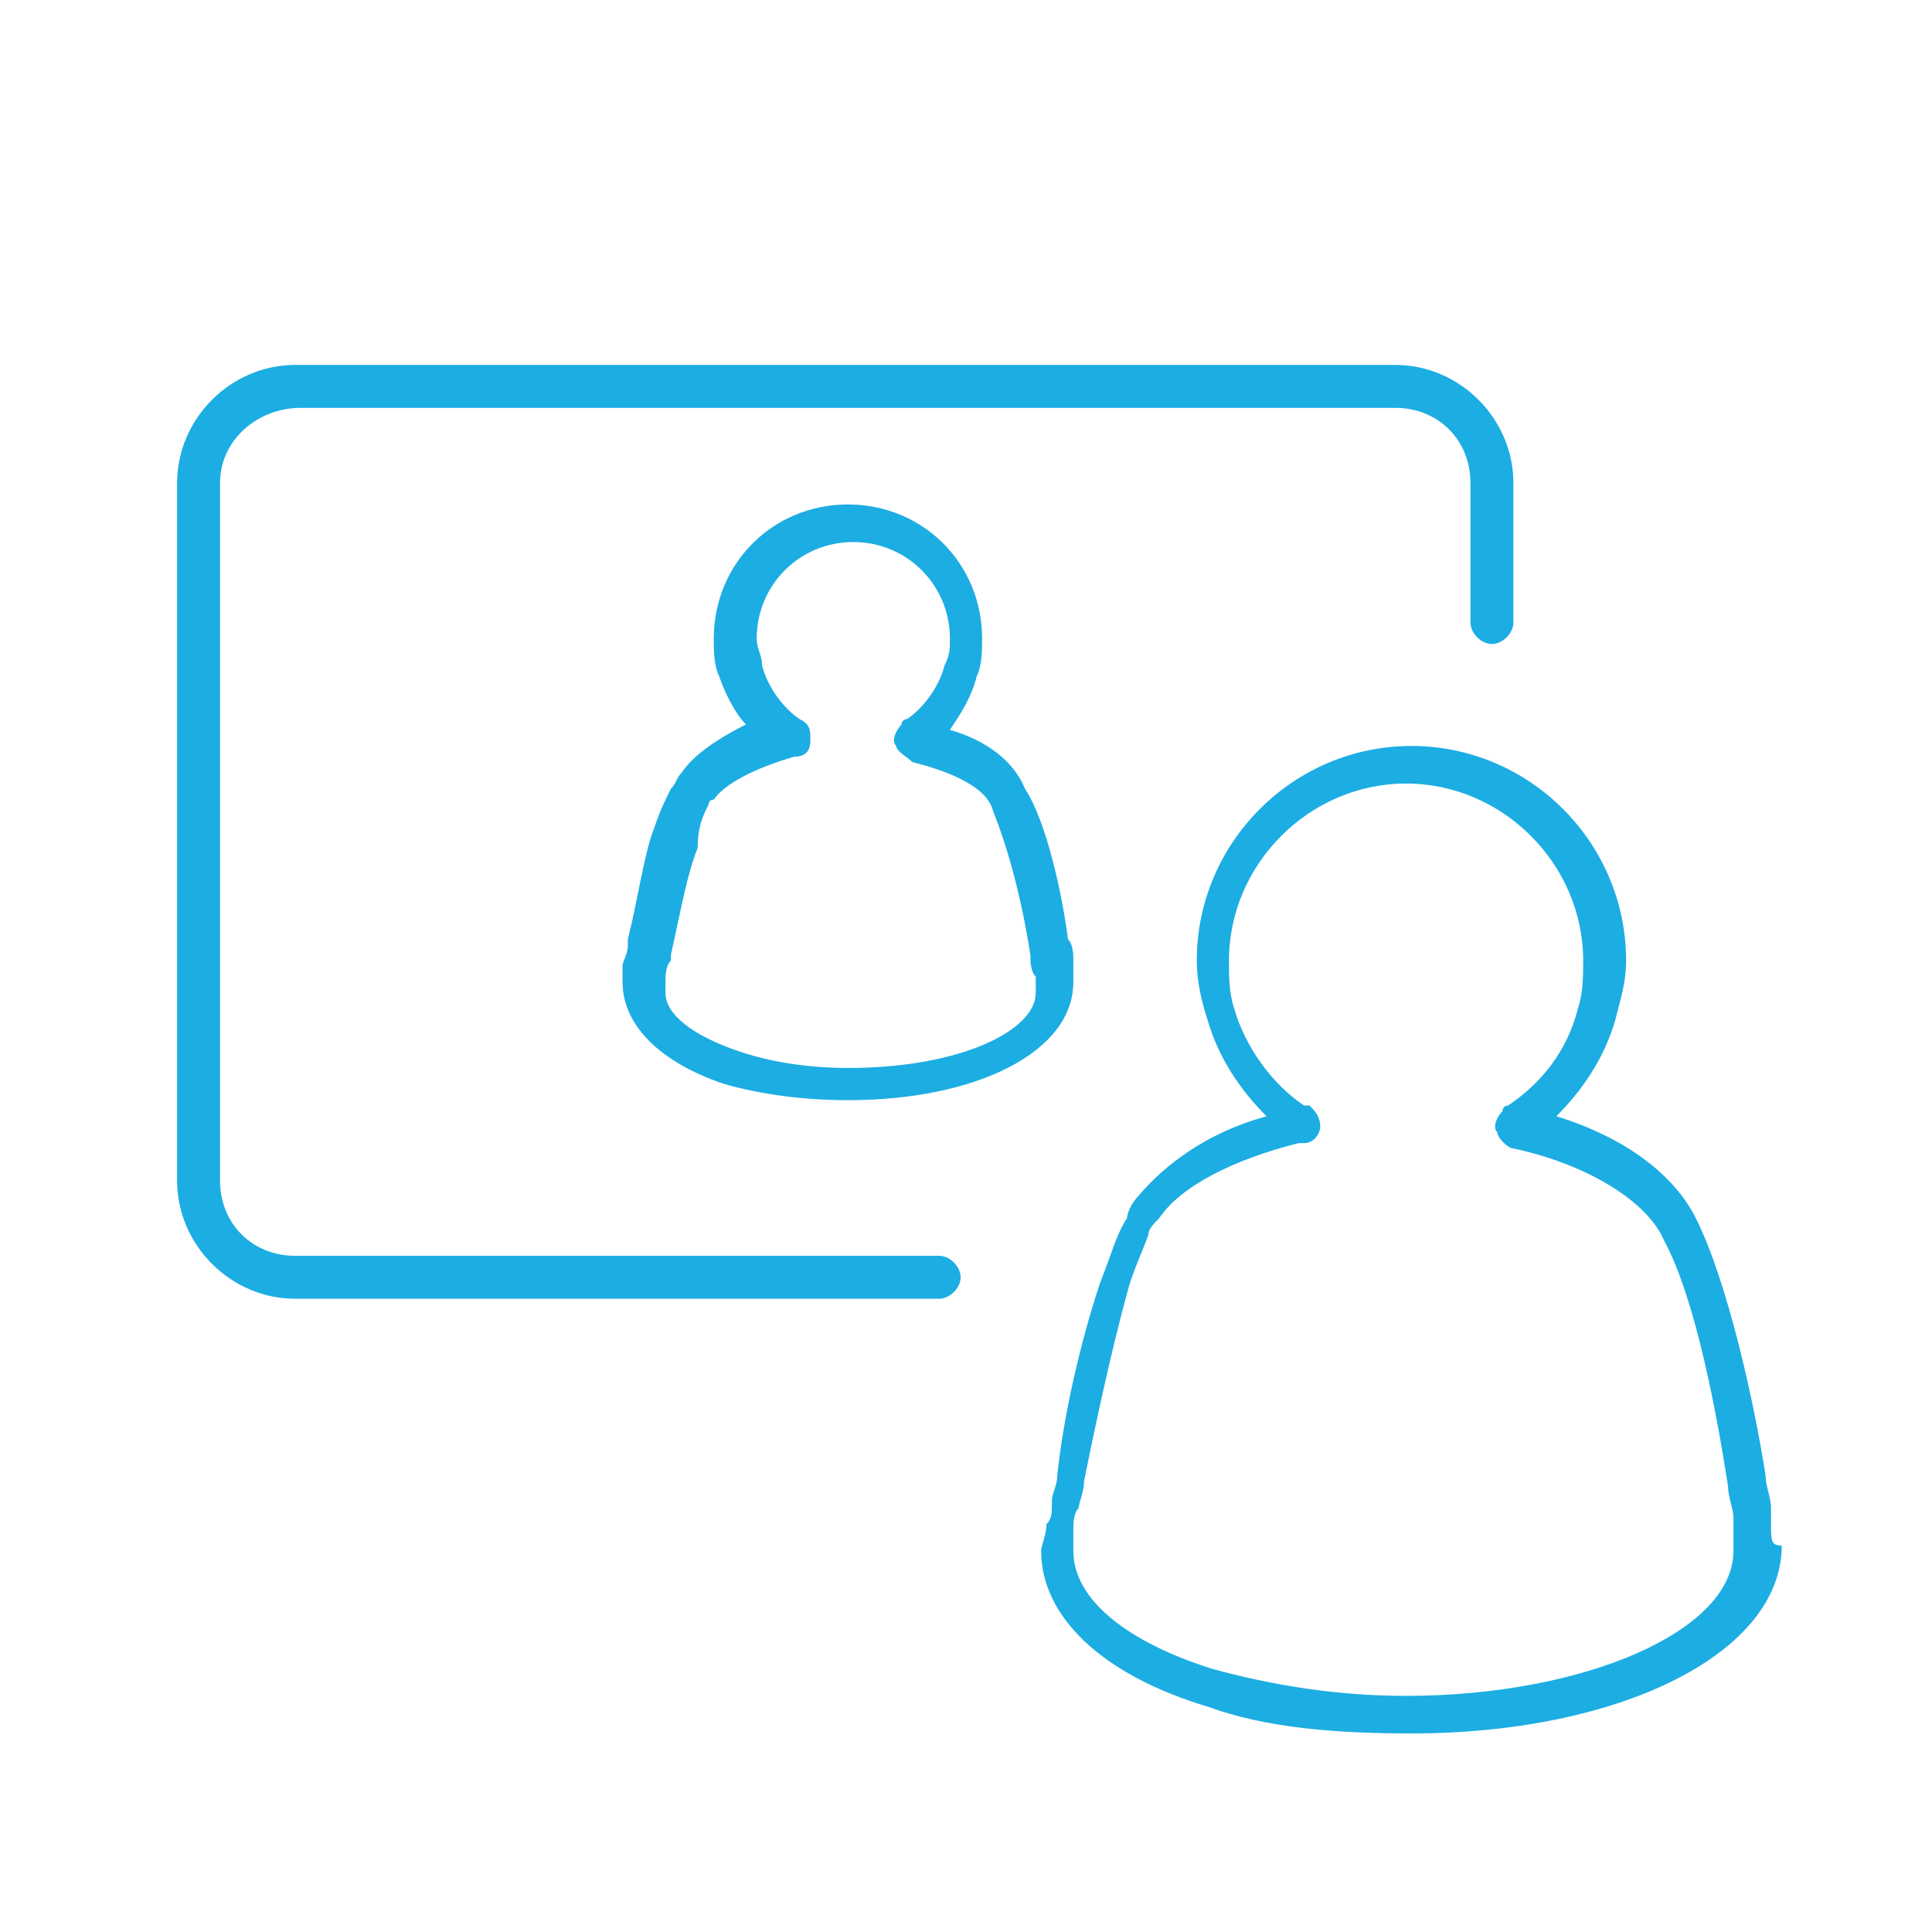 <?xml version="1.0" encoding="utf-8"?>
<!-- Generator: Adobe Illustrator 21.0.0, SVG Export Plug-In . SVG Version: 6.00 Build 0)  -->
<svg version="1.1" id="Layer_1" xmlns="http://www.w3.org/2000/svg" xmlns:xlink="http://www.w3.org/1999/xlink" x="0px" y="0px"
	 viewBox="0 0 36 36" style="enable-background:new 0 0 36 36;" xml:space="preserve">
<style type="text/css">
	.st0{fill:none;}
	.st1{fill:#1CADE3;}
</style>
<g>
	<rect x="0" class="st0" width="36" height="36"/>
	<path class="st1" d="M12.7,14.4c-0.1,0.1-0.1,0.2-0.2,0.3c-0.1,0.2-0.2,0.4-0.3,0.7c-0.2,0.5-0.3,1.3-0.5,2.1l0,0.1
		c0,0.2-0.1,0.3-0.1,0.4c0,0.1,0,0.2,0,0.3c0,0.8,0.7,1.5,1.9,1.9c0.7,0.2,1.5,0.3,2.3,0.3c2.4,0,4.2-0.9,4.2-2.2c0-0.1,0-0.1,0-0.3
		l0-0.1c0-0.1,0-0.3-0.1-0.4c-0.1-0.8-0.4-2.2-0.8-2.8c-0.2-0.5-0.7-0.9-1.4-1.1c0.2-0.3,0.4-0.6,0.5-1c0.1-0.2,0.1-0.5,0.1-0.7
		c0-1.4-1.1-2.5-2.5-2.5c-1.4,0-2.5,1.1-2.5,2.5c0,0.2,0,0.5,0.1,0.7c0.1,0.3,0.3,0.7,0.5,0.9C13.3,13.8,12.9,14.1,12.7,14.4z
		 M13.2,15c0,0,0-0.1,0.1-0.1c0.2-0.3,0.8-0.6,1.5-0.8c0.2,0,0.3-0.1,0.3-0.3c0-0.2,0-0.3-0.2-0.4l0,0c-0.3-0.2-0.6-0.6-0.7-1
		c0-0.2-0.1-0.3-0.1-0.5c0-1,0.8-1.8,1.8-1.8c1,0,1.8,0.8,1.8,1.8c0,0.2,0,0.3-0.1,0.5c-0.1,0.4-0.4,0.8-0.7,1c0,0-0.1,0-0.1,0.1
		c-0.1,0.1-0.2,0.3-0.1,0.4c0,0.1,0.2,0.2,0.3,0.3v0c0.8,0.2,1.4,0.5,1.5,0.9c0.2,0.5,0.5,1.4,0.7,2.7c0,0.1,0,0.3,0.1,0.4l0,0.1
		c0,0.1,0,0.1,0,0.2c0,0.7-1.4,1.4-3.5,1.4c-0.7,0-1.4-0.1-2-0.3c-0.9-0.3-1.4-0.7-1.4-1.1c0-0.1,0-0.1,0-0.2c0-0.1,0-0.3,0.1-0.4
		l0-0.1c0.2-0.9,0.3-1.5,0.5-2C13,15.4,13.1,15.2,13.2,15z M17.9,23.8c0,0.2-0.2,0.4-0.4,0.4h-12c-1.2,0-2.2-1-2.2-2.2V9
		c0-1.2,1-2.2,2.2-2.2H26c1.2,0,2.2,1,2.2,2.2v2.6c0,0.2-0.2,0.4-0.4,0.4c-0.2,0-0.4-0.2-0.4-0.4V9c0-0.8-0.6-1.4-1.4-1.4H5.6
		C4.8,7.6,4.1,8.2,4.1,9v13c0,0.8,0.6,1.4,1.4,1.4h12C17.7,23.4,17.9,23.6,17.9,23.8z M33,28.4l0-0.3c0-0.2-0.1-0.4-0.1-0.6
		c-0.2-1.3-0.7-3.6-1.3-4.8c-0.4-0.8-1.3-1.5-2.6-1.9c0.5-0.5,0.9-1.1,1.1-1.8c0.1-0.4,0.2-0.7,0.2-1.1c0-2.2-1.8-4-4-4
		c-2.2,0-4,1.8-4,4c0,0.4,0.1,0.8,0.2,1.1c0.2,0.7,0.6,1.3,1.1,1.8c-1.1,0.3-1.9,0.9-2.4,1.5c-0.1,0.1-0.2,0.3-0.2,0.4
		c-0.2,0.3-0.3,0.7-0.5,1.2c-0.4,1.2-0.7,2.6-0.8,3.6c0,0.2-0.1,0.3-0.1,0.5c0,0.2,0,0.3-0.1,0.4c0,0.2-0.1,0.4-0.1,0.5
		c0,1.2,1.1,2.3,3.1,2.9c1.1,0.4,2.4,0.5,3.8,0.5c3.9,0,6.9-1.5,6.9-3.5C33,28.8,33,28.7,33,28.4z M32.3,28.9c0,1.5-2.8,2.7-6.1,2.7
		c-1.3,0-2.5-0.2-3.6-0.5C21,30.6,20,29.8,20,28.9c0-0.1,0-0.2,0-0.4c0-0.1,0-0.3,0.1-0.4c0-0.1,0.1-0.3,0.1-0.5
		c0.2-1,0.5-2.4,0.8-3.5c0.1-0.4,0.3-0.8,0.4-1.1c0-0.1,0.1-0.2,0.2-0.3c0.4-0.6,1.4-1.1,2.6-1.4c0,0,0,0,0.1,0
		c0.2,0,0.3-0.2,0.3-0.3c0-0.2-0.1-0.3-0.2-0.4c0,0-0.1,0-0.1,0c-0.6-0.4-1.1-1.1-1.3-1.8c-0.1-0.3-0.1-0.6-0.1-0.9
		c0-1.8,1.5-3.3,3.3-3.3c1.8,0,3.3,1.5,3.3,3.3c0,0.3,0,0.6-0.1,0.9c-0.2,0.8-0.7,1.4-1.3,1.8c0,0-0.1,0-0.1,0.1
		c-0.1,0.1-0.2,0.3-0.1,0.4c0,0.1,0.2,0.3,0.3,0.3c1.4,0.3,2.5,1,2.8,1.7c0.6,1.1,1,3.3,1.2,4.6c0,0.2,0.1,0.4,0.1,0.6l0,0.3
		C32.3,28.8,32.3,28.8,32.3,28.9z"/>
</g>
</svg>
